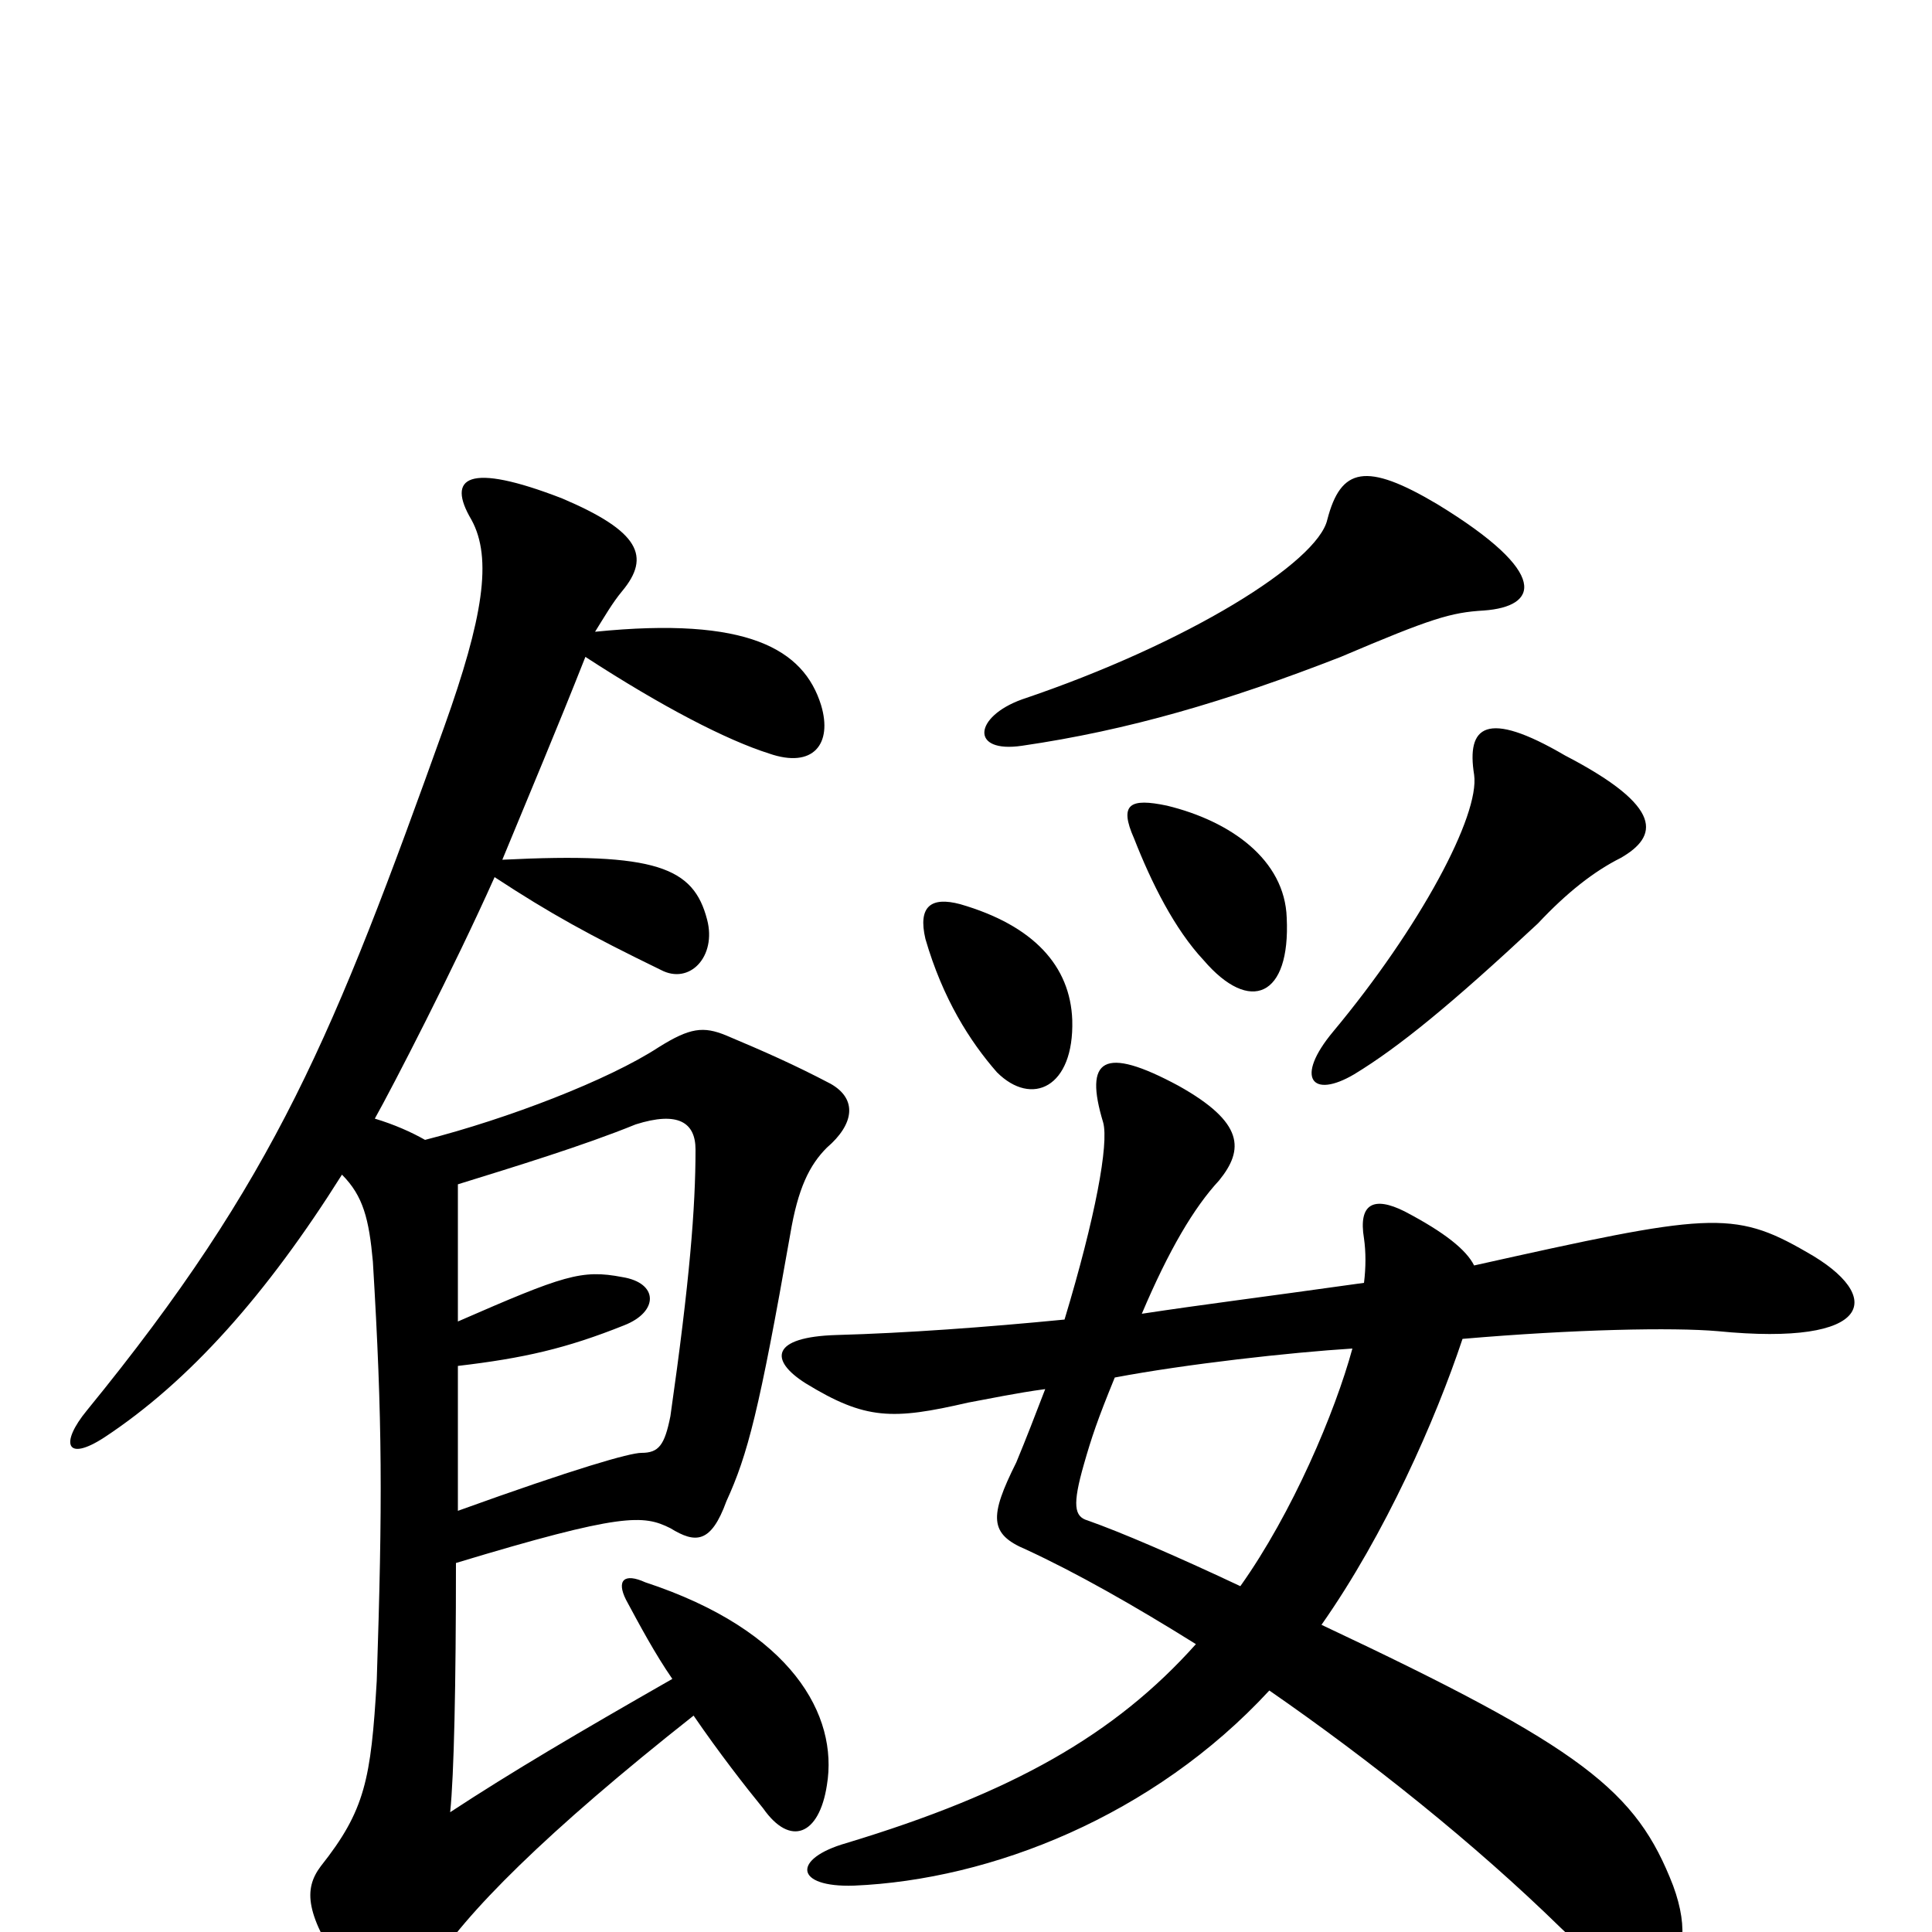 <svg xmlns="http://www.w3.org/2000/svg" viewBox="0 -1000 1000 1000">
	<path fill="#000000" d="M555 -472C554 -500 535 -521 497 -532C482 -536 475 -531 479 -514C488 -483 502 -461 516 -445C534 -427 556 -437 555 -472ZM839 -556C858 -567 862 -582 810 -609C769 -633 759 -624 763 -599C766 -578 735 -520 690 -466C670 -442 679 -431 701 -444C724 -458 751 -480 796 -522C811 -538 825 -549 839 -556ZM666 -525C665 -555 637 -575 604 -583C585 -587 579 -584 587 -566C596 -543 608 -519 623 -503C647 -475 668 -484 666 -525ZM768 -684C796 -686 803 -703 744 -739C707 -761 694 -758 687 -731C682 -709 615 -667 529 -638C504 -629 502 -610 529 -614C584 -622 635 -637 694 -660C741 -680 751 -683 768 -684ZM700 -302C691 -269 669 -217 642 -179C608 -195 580 -207 563 -213C556 -215 555 -221 561 -242C565 -256 568 -265 577 -287C614 -294 668 -300 700 -302ZM763 -345C759 -353 748 -362 727 -373C711 -381 703 -377 706 -359C707 -352 707 -344 706 -336C649 -328 624 -325 591 -320C605 -353 618 -375 631 -389C644 -405 644 -419 610 -438C571 -459 561 -452 571 -419C574 -408 567 -370 551 -317C510 -313 469 -310 433 -309C399 -308 398 -296 417 -284C448 -265 462 -265 501 -274C512 -276 526 -279 541 -281C536 -268 531 -255 526 -243C512 -215 512 -206 531 -198C557 -186 587 -169 619 -149C577 -102 524 -72 438 -46C410 -38 411 -23 442 -24C513 -27 597 -60 657 -125C709 -89 763 -46 808 -2C853 42 883 22 866 -24C847 -73 820 -95 684 -159C717 -206 743 -265 757 -307C815 -312 866 -313 889 -311C970 -303 976 -329 935 -352C897 -374 884 -372 763 -345ZM237 -218C237 -241 237 -267 237 -293C271 -297 293 -302 323 -314C341 -321 341 -336 322 -339C301 -343 292 -340 237 -316C237 -340 237 -364 237 -387C266 -396 302 -407 329 -418C351 -425 360 -419 360 -405C360 -375 357 -337 347 -267C344 -252 341 -248 332 -248C326 -248 298 -240 237 -218ZM303 -660C343 -634 376 -617 398 -610C421 -602 431 -615 425 -635C416 -664 387 -681 308 -673C313 -681 317 -688 322 -694C337 -712 331 -725 291 -742C242 -761 231 -753 244 -731C255 -711 250 -680 230 -624C173 -465 143 -390 45 -270C31 -253 34 -243 54 -256C98 -285 138 -330 177 -392C188 -381 191 -369 193 -347C198 -264 198 -222 195 -130C192 -79 189 -63 166 -34C157 -22 158 -9 179 22C194 46 207 45 223 19C240 -9 283 -52 359 -112C372 -93 386 -75 395 -64C409 -44 424 -50 428 -76C434 -112 410 -156 334 -181C323 -186 319 -182 324 -172C331 -159 339 -144 348 -131C299 -103 265 -83 233 -62C235 -81 236 -128 236 -191C322 -217 333 -216 347 -209C360 -201 368 -201 376 -223C387 -247 393 -270 409 -361C413 -385 419 -397 428 -406C442 -418 444 -431 430 -439C411 -449 395 -456 376 -464C364 -469 357 -468 341 -458C315 -441 263 -421 220 -410C213 -414 204 -418 194 -421C203 -437 235 -499 256 -546C285 -527 305 -516 342 -498C357 -490 371 -505 366 -524C359 -551 340 -559 260 -555C274 -589 288 -622 303 -660Z"/>
</svg>